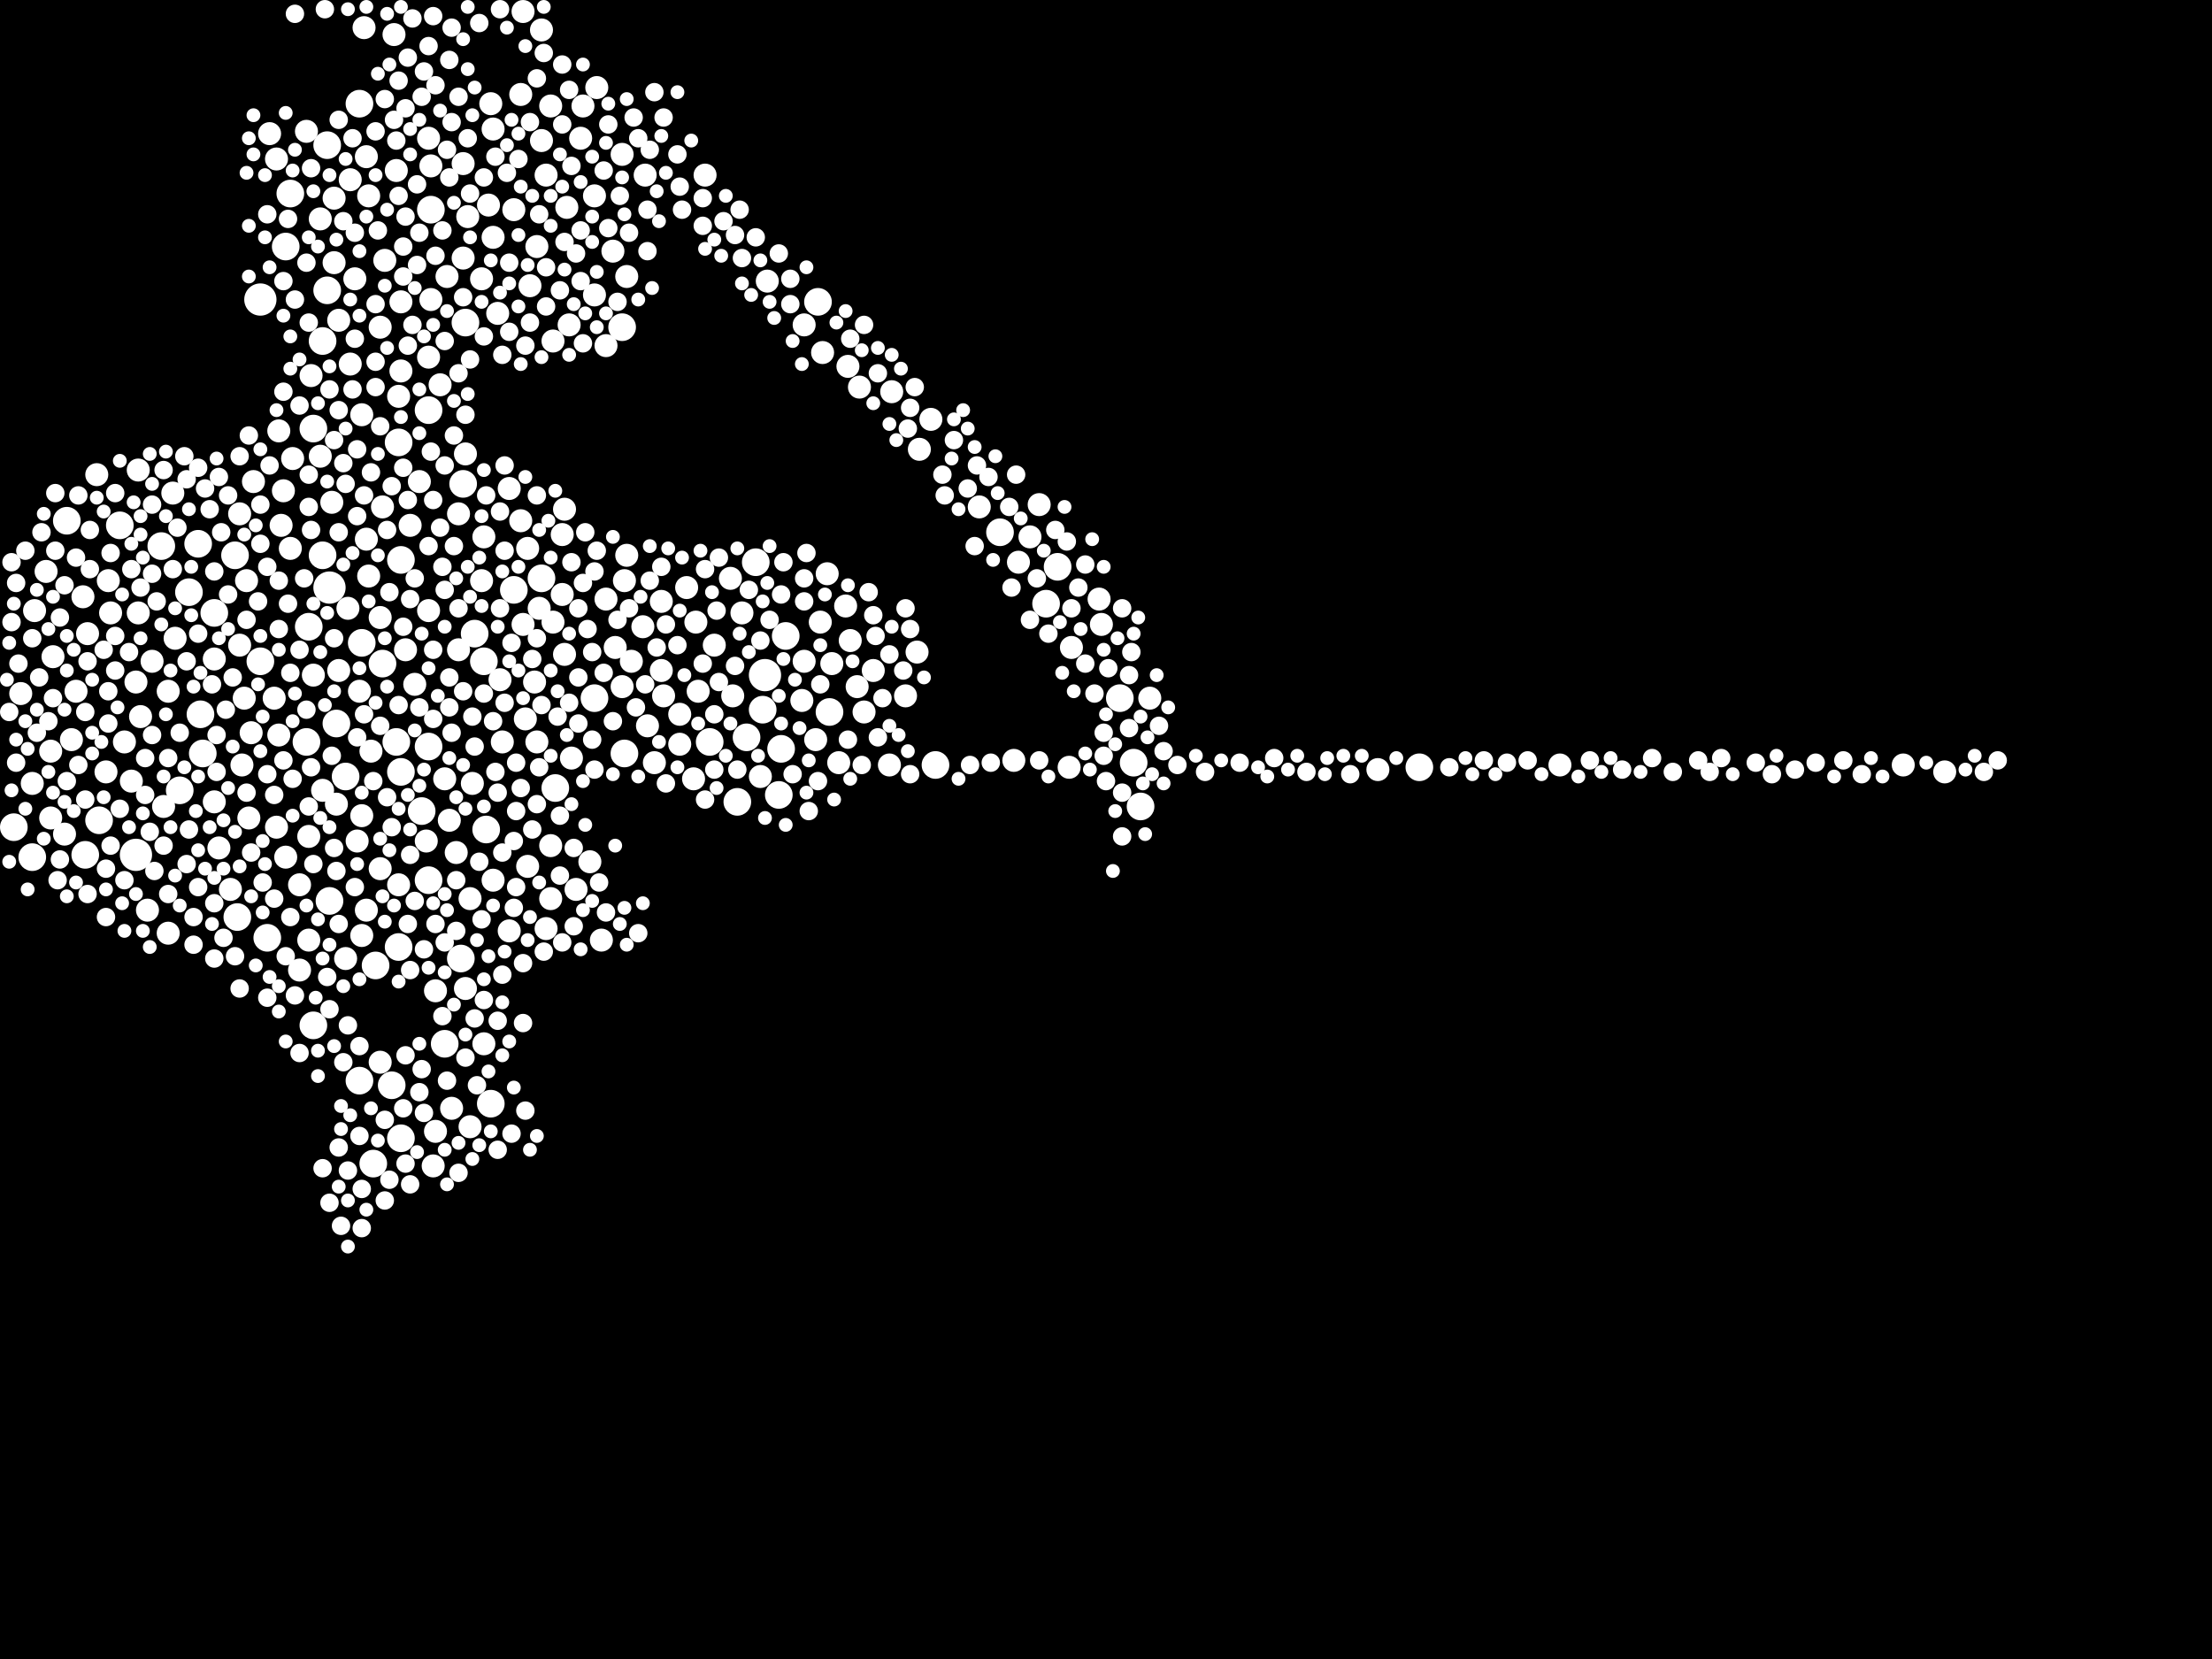<?xml version="1.0" encoding="utf-8"?>
<svg xmlns="http://www.w3.org/2000/svg"
     xmlns:xlink="http://www.w3.org/1999/xlink" width="1920" height="1440" >

            <defs>
            <style type="text/css"><![CDATA[
circle {stroke: none;}
.c0 {fill: #FFFFFF;}
]]></style>
            </defs>
<rect x="0" y="0" width="1920" height="1440" fill="black"/>
<circle cx="226" cy="260" r="14" class="c0"/>
<circle cx="118" cy="742" r="14" class="c0"/>
<circle cx="664" cy="586" r="14" class="c0"/>
<circle cx="286" cy="510" r="14" class="c0"/>
<circle cx="720" cy="618" r="12" class="c0"/>
<circle cx="516" cy="606" r="12" class="c0"/>
<circle cx="366" cy="704" r="12" class="c0"/>
<circle cx="104" cy="456" r="12" class="c0"/>
<circle cx="346" cy="822" r="12" class="c0"/>
<circle cx="682" cy="552" r="12" class="c0"/>
<circle cx="348" cy="486" r="12" class="c0"/>
<circle cx="372" cy="356" r="12" class="c0"/>
<circle cx="28" cy="744" r="12" class="c0"/>
<circle cx="340" cy="942" r="12" class="c0"/>
<circle cx="984" cy="662" r="12" class="c0"/>
<circle cx="12" cy="718" r="12" class="c0"/>
<circle cx="710" cy="262" r="12" class="c0"/>
<circle cx="332" cy="576" r="12" class="c0"/>
<circle cx="284" cy="252" r="12" class="c0"/>
<circle cx="176" cy="654" r="12" class="c0"/>
<circle cx="286" cy="782" r="12" class="c0"/>
<circle cx="656" cy="488" r="12" class="c0"/>
<circle cx="226" cy="574" r="12" class="c0"/>
<circle cx="232" cy="814" r="12" class="c0"/>
<circle cx="404" cy="280" r="12" class="c0"/>
<circle cx="372" cy="764" r="12" class="c0"/>
<circle cx="140" cy="474" r="12" class="c0"/>
<circle cx="908" cy="524" r="12" class="c0"/>
<circle cx="648" cy="640" r="12" class="c0"/>
<circle cx="344" cy="644" r="12" class="c0"/>
<circle cx="676" cy="690" r="12" class="c0"/>
<circle cx="74" cy="742" r="12" class="c0"/>
<circle cx="292" cy="628" r="12" class="c0"/>
<circle cx="204" cy="482" r="12" class="c0"/>
<circle cx="312" cy="938" r="12" class="c0"/>
<circle cx="272" cy="372" r="12" class="c0"/>
<circle cx="678" cy="650" r="12" class="c0"/>
<circle cx="1232" cy="666" r="12" class="c0"/>
<circle cx="346" cy="384" r="12" class="c0"/>
<circle cx="156" cy="686" r="12" class="c0"/>
<circle cx="422" cy="720" r="12" class="c0"/>
<circle cx="990" cy="700" r="12" class="c0"/>
<circle cx="400" cy="832" r="12" class="c0"/>
<circle cx="482" cy="684" r="12" class="c0"/>
<circle cx="174" cy="620" r="12" class="c0"/>
<circle cx="426" cy="958" r="12" class="c0"/>
<circle cx="248" cy="214" r="12" class="c0"/>
<circle cx="284" cy="126" r="12" class="c0"/>
<circle cx="662" cy="616" r="12" class="c0"/>
<circle cx="402" cy="420" r="12" class="c0"/>
<circle cx="640" cy="696" r="12" class="c0"/>
<circle cx="372" cy="648" r="12" class="c0"/>
<circle cx="280" cy="296" r="12" class="c0"/>
<circle cx="280" cy="482" r="12" class="c0"/>
<circle cx="918" cy="492" r="12" class="c0"/>
<circle cx="470" cy="502" r="12" class="c0"/>
<circle cx="164" cy="514" r="12" class="c0"/>
<circle cx="314" cy="558" r="12" class="c0"/>
<circle cx="812" cy="664" r="12" class="c0"/>
<circle cx="542" cy="654" r="12" class="c0"/>
<circle cx="616" cy="644" r="12" class="c0"/>
<circle cx="374" cy="182" r="12" class="c0"/>
<circle cx="272" cy="890" r="12" class="c0"/>
<circle cx="348" cy="988" r="12" class="c0"/>
<circle cx="326" cy="838" r="12" class="c0"/>
<circle cx="206" cy="796" r="12" class="c0"/>
<circle cx="972" cy="606" r="12" class="c0"/>
<circle cx="58" cy="452" r="12" class="c0"/>
<circle cx="266" cy="644" r="12" class="c0"/>
<circle cx="324" cy="1010" r="12" class="c0"/>
<circle cx="446" cy="512" r="12" class="c0"/>
<circle cx="348" cy="670" r="12" class="c0"/>
<circle cx="540" cy="284" r="12" class="c0"/>
<circle cx="300" cy="674" r="12" class="c0"/>
<circle cx="868" cy="462" r="12" class="c0"/>
<circle cx="386" cy="906" r="12" class="c0"/>
<circle cx="252" cy="168" r="12" class="c0"/>
<circle cx="268" cy="544" r="12" class="c0"/>
<circle cx="312" cy="90" r="12" class="c0"/>
<circle cx="86" cy="712" r="12" class="c0"/>
<circle cx="420" cy="574" r="12" class="c0"/>
<circle cx="412" cy="550" r="12" class="c0"/>
<circle cx="172" cy="472" r="12" class="c0"/>
<circle cx="186" cy="532" r="12" class="c0"/>
<circle cx="372" cy="120" r="10" class="c0"/>
<circle cx="494" cy="282" r="10" class="c0"/>
<circle cx="356" cy="456" r="10" class="c0"/>
<circle cx="574" cy="582" r="10" class="c0"/>
<circle cx="574" cy="522" r="10" class="c0"/>
<circle cx="370" cy="730" r="10" class="c0"/>
<circle cx="604" cy="540" r="10" class="c0"/>
<circle cx="150" cy="428" r="10" class="c0"/>
<circle cx="496" cy="658" r="10" class="c0"/>
<circle cx="850" cy="440" r="10" class="c0"/>
<circle cx="418" cy="504" r="10" class="c0"/>
<circle cx="696" cy="608" r="10" class="c0"/>
<circle cx="644" cy="532" r="10" class="c0"/>
<circle cx="480" cy="540" r="10" class="c0"/>
<circle cx="526" cy="520" r="10" class="c0"/>
<circle cx="468" cy="528" r="10" class="c0"/>
<circle cx="212" cy="606" r="10" class="c0"/>
<circle cx="956" cy="542" r="10" class="c0"/>
<circle cx="240" cy="718" r="10" class="c0"/>
<circle cx="418" cy="242" r="10" class="c0"/>
<circle cx="728" cy="662" r="10" class="c0"/>
<circle cx="774" cy="340" r="10" class="c0"/>
<circle cx="92" cy="670" r="10" class="c0"/>
<circle cx="382" cy="334" r="10" class="c0"/>
<circle cx="390" cy="712" r="10" class="c0"/>
<circle cx="344" cy="148" r="10" class="c0"/>
<circle cx="44" cy="710" r="10" class="c0"/>
<circle cx="128" cy="790" r="10" class="c0"/>
<circle cx="492" cy="180" r="10" class="c0"/>
<circle cx="548" cy="574" r="10" class="c0"/>
<circle cx="590" cy="620" r="10" class="c0"/>
<circle cx="210" cy="664" r="10" class="c0"/>
<circle cx="76" cy="550" r="10" class="c0"/>
<circle cx="374" cy="260" r="10" class="c0"/>
<circle cx="318" cy="790" r="10" class="c0"/>
<circle cx="278" cy="190" r="10" class="c0"/>
<circle cx="208" cy="560" r="10" class="c0"/>
<circle cx="304" cy="156" r="10" class="c0"/>
<circle cx="246" cy="426" r="10" class="c0"/>
<circle cx="1354" cy="664" r="10" class="c0"/>
<circle cx="408" cy="780" r="10" class="c0"/>
<circle cx="452" cy="452" r="10" class="c0"/>
<circle cx="94" cy="504" r="10" class="c0"/>
<circle cx="1652" cy="664" r="10" class="c0"/>
<circle cx="738" cy="556" r="10" class="c0"/>
<circle cx="596" cy="510" r="10" class="c0"/>
<circle cx="458" cy="752" r="10" class="c0"/>
<circle cx="330" cy="284" r="10" class="c0"/>
<circle cx="746" cy="336" r="10" class="c0"/>
<circle cx="490" cy="442" r="10" class="c0"/>
<circle cx="290" cy="228" r="10" class="c0"/>
<circle cx="270" cy="326" r="10" class="c0"/>
<circle cx="266" cy="114" r="10" class="c0"/>
<circle cx="516" cy="256" r="10" class="c0"/>
<circle cx="252" cy="476" r="10" class="c0"/>
<circle cx="46" cy="570" r="10" class="c0"/>
<circle cx="272" cy="586" r="10" class="c0"/>
<circle cx="152" cy="554" r="10" class="c0"/>
<circle cx="62" cy="642" r="10" class="c0"/>
<circle cx="218" cy="636" r="10" class="c0"/>
<circle cx="434" cy="590" r="10" class="c0"/>
<circle cx="342" cy="30" r="10" class="c0"/>
<circle cx="698" cy="574" r="10" class="c0"/>
<circle cx="268" cy="726" r="10" class="c0"/>
<circle cx="330" cy="754" r="10" class="c0"/>
<circle cx="318" cy="136" r="10" class="c0"/>
<circle cx="560" cy="152" r="10" class="c0"/>
<circle cx="606" cy="600" r="10" class="c0"/>
<circle cx="304" cy="316" r="10" class="c0"/>
<circle cx="214" cy="504" r="10" class="c0"/>
<circle cx="466" cy="214" r="10" class="c0"/>
<circle cx="884" cy="488" r="10" class="c0"/>
<circle cx="398" cy="446" r="10" class="c0"/>
<circle cx="120" cy="408" r="10" class="c0"/>
<circle cx="660" cy="674" r="10" class="c0"/>
<circle cx="120" cy="532" r="10" class="c0"/>
<circle cx="558" cy="544" r="10" class="c0"/>
<circle cx="446" cy="182" r="10" class="c0"/>
<circle cx="504" cy="120" r="10" class="c0"/>
<circle cx="602" cy="676" r="10" class="c0"/>
<circle cx="364" cy="418" r="10" class="c0"/>
<circle cx="470" cy="26" r="10" class="c0"/>
<circle cx="40" cy="496" r="10" class="c0"/>
<circle cx="240" cy="138" r="10" class="c0"/>
<circle cx="378" cy="982" r="10" class="c0"/>
<circle cx="708" cy="642" r="10" class="c0"/>
<circle cx="66" cy="600" r="10" class="c0"/>
<circle cx="292" cy="698" r="10" class="c0"/>
<circle cx="238" cy="606" r="10" class="c0"/>
<circle cx="428" cy="764" r="10" class="c0"/>
<circle cx="928" cy="666" r="10" class="c0"/>
<circle cx="360" cy="594" r="10" class="c0"/>
<circle cx="260" cy="842" r="10" class="c0"/>
<circle cx="314" cy="360" r="10" class="c0"/>
<circle cx="402" cy="142" r="10" class="c0"/>
<circle cx="488" cy="516" r="10" class="c0"/>
<circle cx="786" cy="604" r="10" class="c0"/>
<circle cx="428" cy="112" r="10" class="c0"/>
<circle cx="190" cy="736" r="10" class="c0"/>
<circle cx="750" cy="618" r="10" class="c0"/>
<circle cx="718" cy="498" r="10" class="c0"/>
<circle cx="220" cy="418" r="10" class="c0"/>
<circle cx="268" cy="816" r="10" class="c0"/>
<circle cx="216" cy="710" r="10" class="c0"/>
<circle cx="666" cy="244" r="10" class="c0"/>
<circle cx="426" cy="90" r="10" class="c0"/>
<circle cx="348" cy="262" r="10" class="c0"/>
<circle cx="796" cy="566" r="10" class="c0"/>
<circle cx="244" cy="456" r="10" class="c0"/>
<circle cx="736" cy="318" r="10" class="c0"/>
<circle cx="404" cy="858" r="10" class="c0"/>
<circle cx="278" cy="396" r="10" class="c0"/>
<circle cx="28" cy="680" r="10" class="c0"/>
<circle cx="316" cy="24" r="10" class="c0"/>
<circle cx="302" cy="528" r="10" class="c0"/>
<circle cx="208" cy="446" r="10" class="c0"/>
<circle cx="1688" cy="670" r="10" class="c0"/>
<circle cx="318" cy="468" r="10" class="c0"/>
<circle cx="30" cy="530" r="10" class="c0"/>
<circle cx="714" cy="306" r="10" class="c0"/>
<circle cx="332" cy="440" r="10" class="c0"/>
<circle cx="118" cy="592" r="10" class="c0"/>
<circle cx="998" cy="606" r="10" class="c0"/>
<circle cx="500" cy="772" r="10" class="c0"/>
<circle cx="698" cy="282" r="10" class="c0"/>
<circle cx="424" cy="178" r="10" class="c0"/>
<circle cx="442" cy="424" r="10" class="c0"/>
<circle cx="460" cy="248" r="10" class="c0"/>
<circle cx="534" cy="562" r="10" class="c0"/>
<circle cx="320" cy="170" r="10" class="c0"/>
<circle cx="458" cy="476" r="10" class="c0"/>
<circle cx="312" cy="600" r="10" class="c0"/>
<circle cx="386" cy="676" r="10" class="c0"/>
<circle cx="466" cy="644" r="10" class="c0"/>
<circle cx="334" cy="226" r="10" class="c0"/>
<circle cx="146" cy="810" r="10" class="c0"/>
<circle cx="428" cy="206" r="10" class="c0"/>
<circle cx="260" cy="768" r="10" class="c0"/>
<circle cx="388" cy="240" r="10" class="c0"/>
<circle cx="722" cy="576" r="10" class="c0"/>
<circle cx="612" cy="152" r="10" class="c0"/>
<circle cx="294" cy="582" r="10" class="c0"/>
<circle cx="186" cy="696" r="10" class="c0"/>
<circle cx="930" cy="562" r="10" class="c0"/>
<circle cx="108" cy="644" r="10" class="c0"/>
<circle cx="372" cy="530" r="10" class="c0"/>
<circle cx="470" cy="122" r="10" class="c0"/>
<circle cx="248" cy="744" r="10" class="c0"/>
<circle cx="544" cy="240" r="10" class="c0"/>
<circle cx="568" cy="662" r="10" class="c0"/>
<circle cx="290" cy="172" r="10" class="c0"/>
<circle cx="300" cy="832" r="10" class="c0"/>
<circle cx="410" cy="680" r="10" class="c0"/>
<circle cx="18" cy="602" r="10" class="c0"/>
<circle cx="894" cy="466" r="10" class="c0"/>
<circle cx="374" cy="144" r="10" class="c0"/>
<circle cx="372" cy="310" r="10" class="c0"/>
<circle cx="540" cy="134" r="10" class="c0"/>
<circle cx="396" cy="740" r="10" class="c0"/>
<circle cx="200" cy="772" r="10" class="c0"/>
<circle cx="734" cy="526" r="10" class="c0"/>
<circle cx="234" cy="116" r="10" class="c0"/>
<circle cx="84" cy="412" r="10" class="c0"/>
<circle cx="544" cy="482" r="10" class="c0"/>
<circle cx="456" cy="624" r="10" class="c0"/>
<circle cx="392" cy="962" r="10" class="c0"/>
<circle cx="522" cy="816" r="10" class="c0"/>
<circle cx="454" cy="542" r="10" class="c0"/>
<circle cx="474" cy="806" r="10" class="c0"/>
<circle cx="454" cy="10" r="10" class="c0"/>
<circle cx="1196" cy="668" r="10" class="c0"/>
<circle cx="378" cy="860" r="10" class="c0"/>
<circle cx="142" cy="700" r="10" class="c0"/>
<circle cx="330" cy="536" r="10" class="c0"/>
<circle cx="636" cy="604" r="10" class="c0"/>
<circle cx="590" cy="646" r="10" class="c0"/>
<circle cx="402" cy="224" r="10" class="c0"/>
<circle cx="490" cy="568" r="10" class="c0"/>
<circle cx="352" cy="564" r="10" class="c0"/>
<circle cx="346" cy="344" r="10" class="c0"/>
<circle cx="512" cy="748" r="10" class="c0"/>
<circle cx="280" cy="686" r="10" class="c0"/>
<circle cx="122" cy="622" r="10" class="c0"/>
<circle cx="420" cy="906" r="10" class="c0"/>
<circle cx="798" cy="390" r="10" class="c0"/>
<circle cx="406" cy="188" r="10" class="c0"/>
<circle cx="758" cy="582" r="10" class="c0"/>
<circle cx="442" cy="808" r="10" class="c0"/>
<circle cx="314" cy="708" r="10" class="c0"/>
<circle cx="186" cy="572" r="10" class="c0"/>
<circle cx="516" cy="170" r="10" class="c0"/>
<circle cx="114" cy="678" r="10" class="c0"/>
<circle cx="310" cy="730" r="10" class="c0"/>
<circle cx="348" cy="322" r="10" class="c0"/>
<circle cx="634" cy="502" r="10" class="c0"/>
<circle cx="540" cy="596" r="10" class="c0"/>
<circle cx="620" cy="560" r="10" class="c0"/>
<circle cx="744" cy="596" r="10" class="c0"/>
<circle cx="532" cy="218" r="10" class="c0"/>
<circle cx="478" cy="92" r="10" class="c0"/>
<circle cx="518" cy="76" r="10" class="c0"/>
<circle cx="56" cy="724" r="10" class="c0"/>
<circle cx="808" cy="364" r="10" class="c0"/>
<circle cx="294" cy="278" r="10" class="c0"/>
<circle cx="146" cy="600" r="10" class="c0"/>
<circle cx="420" cy="466" r="10" class="c0"/>
<circle cx="322" cy="652" r="10" class="c0"/>
<circle cx="432" cy="272" r="10" class="c0"/>
<circle cx="452" cy="82" r="10" class="c0"/>
<circle cx="562" cy="630" r="10" class="c0"/>
<circle cx="44" cy="652" r="10" class="c0"/>
<circle cx="954" cy="520" r="10" class="c0"/>
<circle cx="474" cy="152" r="10" class="c0"/>
<circle cx="880" cy="660" r="10" class="c0"/>
<circle cx="436" cy="644" r="10" class="c0"/>
<circle cx="72" cy="518" r="10" class="c0"/>
<circle cx="712" cy="540" r="10" class="c0"/>
<circle cx="488" cy="464" r="10" class="c0"/>
<circle cx="376" cy="1012" r="10" class="c0"/>
<circle cx="346" cy="768" r="10" class="c0"/>
<circle cx="288" cy="436" r="10" class="c0"/>
<circle cx="330" cy="922" r="10" class="c0"/>
<circle cx="320" cy="500" r="10" class="c0"/>
<circle cx="408" cy="978" r="10" class="c0"/>
<circle cx="404" cy="394" r="10" class="c0"/>
<circle cx="526" cy="300" r="10" class="c0"/>
<circle cx="254" cy="398" r="10" class="c0"/>
<circle cx="398" cy="564" r="10" class="c0"/>
<circle cx="308" cy="242" r="10" class="c0"/>
<circle cx="480" cy="296" r="10" class="c0"/>
<circle cx="478" cy="734" r="10" class="c0"/>
<circle cx="772" cy="664" r="10" class="c0"/>
<circle cx="96" cy="532" r="10" class="c0"/>
<circle cx="464" cy="592" r="10" class="c0"/>
<circle cx="902" cy="438" r="10" class="c0"/>
<circle cx="314" cy="812" r="10" class="c0"/>
<circle cx="242" cy="374" r="10" class="c0"/>
<circle cx="576" cy="604" r="10" class="c0"/>
<circle cx="542" cy="504" r="10" class="c0"/>
<circle cx="242" cy="638" r="10" class="c0"/>
<circle cx="478" cy="780" r="10" class="c0"/>
<circle cx="506" cy="92" r="10" class="c0"/>
<circle cx="132" cy="574" r="10" class="c0"/>
<circle cx="358" cy="16" r="8" class="c0"/>
<circle cx="412" cy="648" r="8" class="c0"/>
<circle cx="78" cy="494" r="8" class="c0"/>
<circle cx="550" cy="102" r="8" class="c0"/>
<circle cx="1288" cy="660" r="8" class="c0"/>
<circle cx="378" cy="802" r="8" class="c0"/>
<circle cx="346" cy="70" r="8" class="c0"/>
<circle cx="360" cy="782" r="8" class="c0"/>
<circle cx="330" cy="370" r="8" class="c0"/>
<circle cx="76" cy="574" r="8" class="c0"/>
<circle cx="404" cy="918" r="8" class="c0"/>
<circle cx="142" cy="734" r="8" class="c0"/>
<circle cx="256" cy="864" r="8" class="c0"/>
<circle cx="526" cy="792" r="8" class="c0"/>
<circle cx="188" cy="638" r="8" class="c0"/>
<circle cx="310" cy="448" r="8" class="c0"/>
<circle cx="340" cy="422" r="8" class="c0"/>
<circle cx="288" cy="656" r="8" class="c0"/>
<circle cx="416" cy="748" r="8" class="c0"/>
<circle cx="436" cy="846" r="8" class="c0"/>
<circle cx="164" cy="720" r="8" class="c0"/>
<circle cx="958" cy="656" r="8" class="c0"/>
<circle cx="352" cy="94" r="8" class="c0"/>
<circle cx="528" cy="108" r="8" class="c0"/>
<circle cx="454" cy="836" r="8" class="c0"/>
<circle cx="1380" cy="660" r="8" class="c0"/>
<circle cx="402" cy="600" r="8" class="c0"/>
<circle cx="962" cy="580" r="8" class="c0"/>
<circle cx="1576" cy="662" r="8" class="c0"/>
<circle cx="96" cy="480" r="8" class="c0"/>
<circle cx="588" cy="134" r="8" class="c0"/>
<circle cx="546" cy="202" r="8" class="c0"/>
<circle cx="1258" cy="666" r="8" class="c0"/>
<circle cx="622" cy="530" r="8" class="c0"/>
<circle cx="842" cy="664" r="8" class="c0"/>
<circle cx="184" cy="594" r="8" class="c0"/>
<circle cx="48" cy="478" r="8" class="c0"/>
<circle cx="382" cy="458" r="8" class="c0"/>
<circle cx="980" cy="586" r="8" class="c0"/>
<circle cx="94" cy="600" r="8" class="c0"/>
<circle cx="16" cy="576" r="8" class="c0"/>
<circle cx="562" cy="182" r="8" class="c0"/>
<circle cx="326" cy="264" r="8" class="c0"/>
<circle cx="434" cy="444" r="8" class="c0"/>
<circle cx="368" cy="824" r="8" class="c0"/>
<circle cx="224" cy="522" r="8" class="c0"/>
<circle cx="226" cy="472" r="8" class="c0"/>
<circle cx="846" cy="474" r="8" class="c0"/>
<circle cx="242" cy="546" r="8" class="c0"/>
<circle cx="130" cy="722" r="8" class="c0"/>
<circle cx="448" cy="770" r="8" class="c0"/>
<circle cx="218" cy="740" r="8" class="c0"/>
<circle cx="324" cy="678" r="8" class="c0"/>
<circle cx="366" cy="928" r="8" class="c0"/>
<circle cx="78" cy="460" r="8" class="c0"/>
<circle cx="1106" cy="658" r="8" class="c0"/>
<circle cx="296" cy="1064" r="8" class="c0"/>
<circle cx="298" cy="922" r="8" class="c0"/>
<circle cx="448" cy="704" r="8" class="c0"/>
<circle cx="532" cy="626" r="8" class="c0"/>
<circle cx="376" cy="564" r="8" class="c0"/>
<circle cx="74" cy="694" r="8" class="c0"/>
<circle cx="362" cy="160" r="8" class="c0"/>
<circle cx="294" cy="802" r="8" class="c0"/>
<circle cx="702" cy="704" r="8" class="c0"/>
<circle cx="94" cy="628" r="8" class="c0"/>
<circle cx="384" cy="492" r="8" class="c0"/>
<circle cx="384" cy="200" r="8" class="c0"/>
<circle cx="698" cy="502" r="8" class="c0"/>
<circle cx="242" cy="504" r="8" class="c0"/>
<circle cx="916" cy="460" r="8" class="c0"/>
<circle cx="448" cy="662" r="8" class="c0"/>
<circle cx="592" cy="182" r="8" class="c0"/>
<circle cx="162" cy="574" r="8" class="c0"/>
<circle cx="412" cy="884" r="8" class="c0"/>
<circle cx="208" cy="858" r="8" class="c0"/>
<circle cx="392" cy="24" r="8" class="c0"/>
<circle cx="392" cy="106" r="8" class="c0"/>
<circle cx="490" cy="210" r="8" class="c0"/>
<circle cx="146" cy="776" r="8" class="c0"/>
<circle cx="1134" cy="670" r="8" class="c0"/>
<circle cx="146" cy="658" r="8" class="c0"/>
<circle cx="132" cy="438" r="8" class="c0"/>
<circle cx="300" cy="420" r="8" class="c0"/>
<circle cx="14" cy="506" r="8" class="c0"/>
<circle cx="438" cy="478" r="8" class="c0"/>
<circle cx="444" cy="558" r="8" class="c0"/>
<circle cx="108" cy="764" r="8" class="c0"/>
<circle cx="398" cy="528" r="8" class="c0"/>
<circle cx="790" cy="546" r="8" class="c0"/>
<circle cx="980" cy="632" r="8" class="c0"/>
<circle cx="246" cy="244" r="8" class="c0"/>
<circle cx="434" cy="8" r="8" class="c0"/>
<circle cx="266" cy="616" r="8" class="c0"/>
<circle cx="226" cy="438" r="8" class="c0"/>
<circle cx="468" cy="666" r="8" class="c0"/>
<circle cx="270" cy="146" r="8" class="c0"/>
<circle cx="398" cy="84" r="8" class="c0"/>
<circle cx="252" cy="796" r="8" class="c0"/>
<circle cx="250" cy="190" r="8" class="c0"/>
<circle cx="256" cy="12" r="8" class="c0"/>
<circle cx="346" cy="170" r="8" class="c0"/>
<circle cx="154" cy="458" r="8" class="c0"/>
<circle cx="162" cy="750" r="8" class="c0"/>
<circle cx="360" cy="502" r="8" class="c0"/>
<circle cx="136" cy="522" r="8" class="c0"/>
<circle cx="384" cy="882" r="8" class="c0"/>
<circle cx="376" cy="624" r="8" class="c0"/>
<circle cx="1308" cy="662" r="8" class="c0"/>
<circle cx="354" cy="50" r="8" class="c0"/>
<circle cx="372" cy="474" r="8" class="c0"/>
<circle cx="450" cy="138" r="8" class="c0"/>
<circle cx="260" cy="352" r="8" class="c0"/>
<circle cx="496" cy="144" r="8" class="c0"/>
<circle cx="414" cy="942" r="8" class="c0"/>
<circle cx="74" cy="618" r="8" class="c0"/>
<circle cx="334" cy="1042" r="8" class="c0"/>
<circle cx="638" cy="204" r="8" class="c0"/>
<circle cx="408" cy="168" r="8" class="c0"/>
<circle cx="186" cy="496" r="8" class="c0"/>
<circle cx="574" cy="492" r="8" class="c0"/>
<circle cx="678" cy="516" r="8" class="c0"/>
<circle cx="456" cy="300" r="8" class="c0"/>
<circle cx="358" cy="282" r="8" class="c0"/>
<circle cx="310" cy="390" r="8" class="c0"/>
<circle cx="524" cy="148" r="8" class="c0"/>
<circle cx="286" cy="338" r="8" class="c0"/>
<circle cx="394" cy="378" r="8" class="c0"/>
<circle cx="432" cy="688" r="8" class="c0"/>
<circle cx="168" cy="796" r="8" class="c0"/>
<circle cx="504" cy="200" r="8" class="c0"/>
<circle cx="1022" cy="664" r="8" class="c0"/>
<circle cx="638" cy="578" r="8" class="c0"/>
<circle cx="302" cy="890" r="8" class="c0"/>
<circle cx="446" cy="788" r="8" class="c0"/>
<circle cx="472" cy="46" r="8" class="c0"/>
<circle cx="282" cy="8" r="8" class="c0"/>
<circle cx="314" cy="1066" r="8" class="c0"/>
<circle cx="1722" cy="670" r="8" class="c0"/>
<circle cx="340" cy="718" r="8" class="c0"/>
<circle cx="308" cy="202" r="8" class="c0"/>
<circle cx="612" cy="494" r="8" class="c0"/>
<circle cx="50" cy="764" r="8" class="c0"/>
<circle cx="246" cy="660" r="8" class="c0"/>
<circle cx="364" cy="202" r="8" class="c0"/>
<circle cx="508" cy="462" r="8" class="c0"/>
<circle cx="828" cy="382" r="8" class="c0"/>
<circle cx="650" cy="512" r="8" class="c0"/>
<circle cx="260" cy="914" r="8" class="c0"/>
<circle cx="344" cy="122" r="8" class="c0"/>
<circle cx="610" cy="172" r="8" class="c0"/>
<circle cx="496" cy="488" r="8" class="c0"/>
<circle cx="232" cy="672" r="8" class="c0"/>
<circle cx="352" cy="188" r="8" class="c0"/>
<circle cx="676" cy="220" r="8" class="c0"/>
<circle cx="1326" cy="660" r="8" class="c0"/>
<circle cx="268" cy="700" r="8" class="c0"/>
<circle cx="228" cy="766" r="8" class="c0"/>
<circle cx="518" cy="478" r="8" class="c0"/>
<circle cx="438" cy="610" r="8" class="c0"/>
<circle cx="168" cy="820" r="8" class="c0"/>
<circle cx="316" cy="620" r="8" class="c0"/>
<circle cx="1408" cy="668" r="8" class="c0"/>
<circle cx="52" cy="746" r="8" class="c0"/>
<circle cx="354" cy="300" r="8" class="c0"/>
<circle cx="644" cy="224" r="8" class="c0"/>
<circle cx="322" cy="410" r="8" class="c0"/>
<circle cx="398" cy="1018" r="8" class="c0"/>
<circle cx="474" cy="232" r="8" class="c0"/>
<circle cx="336" cy="692" r="8" class="c0"/>
<circle cx="364" cy="614" r="8" class="c0"/>
<circle cx="256" cy="260" r="8" class="c0"/>
<circle cx="640" cy="668" r="8" class="c0"/>
<circle cx="336" cy="460" r="8" class="c0"/>
<circle cx="462" cy="572" r="8" class="c0"/>
<circle cx="390" cy="52" r="8" class="c0"/>
<circle cx="208" cy="396" r="8" class="c0"/>
<circle cx="500" cy="220" r="8" class="c0"/>
<circle cx="48" cy="428" r="8" class="c0"/>
<circle cx="1524" cy="662" r="8" class="c0"/>
<circle cx="628" cy="192" r="8" class="c0"/>
<circle cx="758" cy="534" r="8" class="c0"/>
<circle cx="484" cy="622" r="8" class="c0"/>
<circle cx="620" cy="620" r="8" class="c0"/>
<circle cx="642" cy="182" r="8" class="c0"/>
<circle cx="514" cy="642" r="8" class="c0"/>
<circle cx="1172" cy="672" r="8" class="c0"/>
<circle cx="398" cy="324" r="8" class="c0"/>
<circle cx="92" cy="754" r="8" class="c0"/>
<circle cx="178" cy="424" r="8" class="c0"/>
<circle cx="422" cy="430" r="8" class="c0"/>
<circle cx="92" cy="796" r="8" class="c0"/>
<circle cx="52" cy="536" r="8" class="c0"/>
<circle cx="420" cy="292" r="8" class="c0"/>
<circle cx="420" cy="154" r="8" class="c0"/>
<circle cx="204" cy="830" r="8" class="c0"/>
<circle cx="100" cy="552" r="8" class="c0"/>
<circle cx="172" cy="406" r="8" class="c0"/>
<circle cx="416" cy="20" r="8" class="c0"/>
<circle cx="848" cy="404" r="8" class="c0"/>
<circle cx="356" cy="520" r="8" class="c0"/>
<circle cx="982" cy="566" r="8" class="c0"/>
<circle cx="42" cy="626" r="8" class="c0"/>
<circle cx="46" cy="606" r="8" class="c0"/>
<circle cx="498" cy="804" r="8" class="c0"/>
<circle cx="698" cy="522" r="8" class="c0"/>
<circle cx="1006" cy="630" r="8" class="c0"/>
<circle cx="334" cy="972" r="8" class="c0"/>
<circle cx="840" cy="424" r="8" class="c0"/>
<circle cx="406" cy="120" r="8" class="c0"/>
<circle cx="444" cy="984" r="8" class="c0"/>
<circle cx="58" cy="678" r="8" class="c0"/>
<circle cx="68" cy="430" r="8" class="c0"/>
<circle cx="960" cy="678" r="8" class="c0"/>
<circle cx="194" cy="814" r="8" class="c0"/>
<circle cx="712" cy="594" r="8" class="c0"/>
<circle cx="338" cy="514" r="8" class="c0"/>
<circle cx="418" cy="798" r="8" class="c0"/>
<circle cx="364" cy="948" r="8" class="c0"/>
<circle cx="260" cy="564" r="8" class="c0"/>
<circle cx="232" cy="492" r="8" class="c0"/>
<circle cx="930" cy="528" r="8" class="c0"/>
<circle cx="610" cy="576" r="8" class="c0"/>
<circle cx="14" cy="662" r="8" class="c0"/>
<circle cx="268" cy="412" r="8" class="c0"/>
<circle cx="338" cy="1024" r="8" class="c0"/>
<circle cx="432" cy="886" r="8" class="c0"/>
<circle cx="356" cy="742" r="8" class="c0"/>
<circle cx="350" cy="406" r="8" class="c0"/>
<circle cx="554" cy="810" r="8" class="c0"/>
<circle cx="286" cy="1044" r="8" class="c0"/>
<circle cx="172" cy="770" r="8" class="c0"/>
<circle cx="486" cy="708" r="8" class="c0"/>
<circle cx="352" cy="1010" r="8" class="c0"/>
<circle cx="736" cy="642" r="8" class="c0"/>
<circle cx="378" cy="74" r="8" class="c0"/>
<circle cx="346" cy="612" r="8" class="c0"/>
<circle cx="142" cy="408" r="8" class="c0"/>
<circle cx="328" cy="200" r="8" class="c0"/>
<circle cx="266" cy="228" r="8" class="c0"/>
<circle cx="858" cy="414" r="8" class="c0"/>
<circle cx="264" cy="502" r="8" class="c0"/>
<circle cx="942" cy="490" r="8" class="c0"/>
<circle cx="294" cy="996" r="8" class="c0"/>
<circle cx="290" cy="736" r="8" class="c0"/>
<circle cx="392" cy="636" r="8" class="c0"/>
<circle cx="268" cy="440" r="8" class="c0"/>
<circle cx="232" cy="866" r="8" class="c0"/>
<circle cx="510" cy="546" r="8" class="c0"/>
<circle cx="378" cy="222" r="8" class="c0"/>
<circle cx="326" cy="336" r="8" class="c0"/>
<circle cx="312" cy="986" r="8" class="c0"/>
<circle cx="504" cy="244" r="8" class="c0"/>
<circle cx="388" cy="938" r="8" class="c0"/>
<circle cx="570" cy="562" r="8" class="c0"/>
<circle cx="520" cy="766" r="8" class="c0"/>
<circle cx="876" cy="440" r="8" class="c0"/>
<circle cx="568" cy="80" r="8" class="c0"/>
<circle cx="772" cy="568" r="8" class="c0"/>
<circle cx="524" cy="584" r="8" class="c0"/>
<circle cx="428" cy="626" r="8" class="c0"/>
<circle cx="516" cy="496" r="8" class="c0"/>
<circle cx="354" cy="434" r="8" class="c0"/>
<circle cx="354" cy="802" r="8" class="c0"/>
<circle cx="516" cy="668" r="8" class="c0"/>
<circle cx="974" cy="726" r="8" class="c0"/>
<circle cx="268" cy="280" r="8" class="c0"/>
<circle cx="818" cy="412" r="8" class="c0"/>
<circle cx="488" cy="108" r="8" class="c0"/>
<circle cx="272" cy="750" r="8" class="c0"/>
<circle cx="1452" cy="670" r="8" class="c0"/>
<circle cx="466" cy="430" r="8" class="c0"/>
<circle cx="1076" cy="662" r="8" class="c0"/>
<circle cx="374" cy="392" r="8" class="c0"/>
<circle cx="466" cy="698" r="8" class="c0"/>
<circle cx="76" cy="776" r="8" class="c0"/>
<circle cx="294" cy="462" r="8" class="c0"/>
<circle cx="1484" cy="670" r="8" class="c0"/>
<circle cx="498" cy="736" r="8" class="c0"/>
<circle cx="190" cy="414" r="8" class="c0"/>
<circle cx="214" cy="688" r="8" class="c0"/>
<circle cx="396" cy="808" r="8" class="c0"/>
<circle cx="420" cy="602" r="8" class="c0"/>
<circle cx="302" cy="1016" r="8" class="c0"/>
<circle cx="656" cy="206" r="8" class="c0"/>
<circle cx="486" cy="760" r="8" class="c0"/>
<circle cx="710" cy="678" r="8" class="c0"/>
<circle cx="290" cy="554" r="8" class="c0"/>
<circle cx="554" cy="120" r="8" class="c0"/>
<circle cx="8" cy="618" r="8" class="c0"/>
<circle cx="356" cy="842" r="8" class="c0"/>
<circle cx="254" cy="676" r="8" class="c0"/>
<circle cx="546" cy="528" r="8" class="c0"/>
<circle cx="186" cy="784" r="8" class="c0"/>
<circle cx="386" cy="296" r="8" class="c0"/>
<circle cx="926" cy="470" r="8" class="c0"/>
<circle cx="308" cy="770" r="8" class="c0"/>
<circle cx="538" cy="170" r="8" class="c0"/>
<circle cx="468" cy="186" r="8" class="c0"/>
<circle cx="762" cy="640" r="8" class="c0"/>
<circle cx="942" cy="576" r="8" class="c0"/>
<circle cx="214" cy="538" r="8" class="c0"/>
<circle cx="198" cy="430" r="8" class="c0"/>
<circle cx="376" cy="434" r="8" class="c0"/>
<circle cx="36" cy="462" r="8" class="c0"/>
<circle cx="434" cy="528" r="8" class="c0"/>
<circle cx="788" cy="372" r="8" class="c0"/>
<circle cx="882" cy="412" r="8" class="c0"/>
<circle cx="326" cy="114" r="8" class="c0"/>
<circle cx="442" cy="228" r="8" class="c0"/>
<circle cx="104" cy="702" r="8" class="c0"/>
<circle cx="668" cy="538" r="8" class="c0"/>
<circle cx="460" cy="280" r="8" class="c0"/>
<circle cx="1434" cy="658" r="8" class="c0"/>
<circle cx="688" cy="672" r="8" class="c0"/>
<circle cx="356" cy="1028" r="8" class="c0"/>
<circle cx="316" cy="430" r="8" class="c0"/>
<circle cx="488" cy="818" r="8" class="c0"/>
<circle cx="408" cy="312" r="8" class="c0"/>
<circle cx="188" cy="670" r="8" class="c0"/>
<circle cx="794" cy="336" r="8" class="c0"/>
<circle cx="686" cy="242" r="8" class="c0"/>
<circle cx="456" cy="964" r="8" class="c0"/>
<circle cx="564" cy="504" r="8" class="c0"/>
<circle cx="386" cy="512" r="8" class="c0"/>
<circle cx="132" cy="638" r="8" class="c0"/>
<circle cx="738" cy="294" r="8" class="c0"/>
<circle cx="290" cy="382" r="8" class="c0"/>
<circle cx="472" cy="826" r="8" class="c0"/>
<circle cx="394" cy="474" r="8" class="c0"/>
<circle cx="612" cy="694" r="8" class="c0"/>
<circle cx="32" cy="636" r="8" class="c0"/>
<circle cx="502" cy="588" r="8" class="c0"/>
<circle cx="350" cy="544" r="8" class="c0"/>
<circle cx="100" cy="428" r="8" class="c0"/>
<circle cx="134" cy="756" r="8" class="c0"/>
<circle cx="388" cy="130" r="8" class="c0"/>
<circle cx="112" cy="566" r="8" class="c0"/>
<circle cx="308" cy="294" r="8" class="c0"/>
<circle cx="460" cy="106" r="8" class="c0"/>
<circle cx="368" cy="62" r="8" class="c0"/>
<circle cx="506" cy="298" r="8" class="c0"/>
<circle cx="314" cy="1032" r="8" class="c0"/>
<circle cx="248" cy="830" r="8" class="c0"/>
<circle cx="10" cy="488" r="8" class="c0"/>
<circle cx="1600" cy="660" r="8" class="c0"/>
<circle cx="680" cy="488" r="8" class="c0"/>
<circle cx="156" cy="636" r="8" class="c0"/>
<circle cx="68" cy="664" r="8" class="c0"/>
<circle cx="514" cy="566" r="8" class="c0"/>
<circle cx="430" cy="136" r="8" class="c0"/>
<circle cx="820" cy="430" r="8" class="c0"/>
<circle cx="396" cy="764" r="8" class="c0"/>
<circle cx="28" cy="554" r="8" class="c0"/>
<circle cx="494" cy="610" r="8" class="c0"/>
<circle cx="390" cy="614" r="8" class="c0"/>
<circle cx="436" cy="740" r="8" class="c0"/>
<circle cx="950" cy="602" r="8" class="c0"/>
<circle cx="334" cy="86" r="8" class="c0"/>
<circle cx="760" cy="552" r="8" class="c0"/>
<circle cx="192" cy="462" r="8" class="c0"/>
<circle cx="366" cy="84" r="8" class="c0"/>
<circle cx="494" cy="78" r="8" class="c0"/>
<circle cx="186" cy="832" r="8" class="c0"/>
<circle cx="660" cy="556" r="8" class="c0"/>
<circle cx="390" cy="154" r="8" class="c0"/>
<circle cx="96" cy="734" r="8" class="c0"/>
<circle cx="202" cy="588" r="8" class="c0"/>
<circle cx="562" cy="218" r="8" class="c0"/>
<circle cx="286" cy="876" r="8" class="c0"/>
<circle cx="34" cy="588" r="8" class="c0"/>
<circle cx="250" cy="524" r="8" class="c0"/>
<circle cx="748" cy="664" r="8" class="c0"/>
<circle cx="132" cy="498" r="8" class="c0"/>
<circle cx="372" cy="40" r="8" class="c0"/>
<circle cx="410" cy="622" r="8" class="c0"/>
<circle cx="486" cy="252" r="8" class="c0"/>
<circle cx="894" cy="538" r="8" class="c0"/>
<circle cx="284" cy="848" r="8" class="c0"/>
<circle cx="552" cy="614" r="8" class="c0"/>
<circle cx="588" cy="560" r="8" class="c0"/>
<circle cx="762" cy="324" r="8" class="c0"/>
<circle cx="470" cy="612" r="8" class="c0"/>
<circle cx="232" cy="186" r="8" class="c0"/>
<circle cx="536" cy="538" r="8" class="c0"/>
<circle cx="878" cy="510" r="8" class="c0"/>
<circle cx="342" cy="104" r="8" class="c0"/>
<circle cx="462" cy="720" r="8" class="c0"/>
<circle cx="902" cy="660" r="8" class="c0"/>
<circle cx="126" cy="690" r="8" class="c0"/>
<circle cx="432" cy="998" r="8" class="c0"/>
<circle cx="1046" cy="670" r="8" class="c0"/>
<circle cx="528" cy="198" r="8" class="c0"/>
<circle cx="362" cy="230" r="8" class="c0"/>
<circle cx="182" cy="442" r="8" class="c0"/>
<circle cx="292" cy="756" r="8" class="c0"/>
<circle cx="610" cy="196" r="8" class="c0"/>
<circle cx="386" cy="818" r="8" class="c0"/>
<circle cx="502" cy="628" r="8" class="c0"/>
<circle cx="766" cy="606" r="8" class="c0"/>
<circle cx="466" cy="68" r="8" class="c0"/>
<circle cx="376" cy="14" r="8" class="c0"/>
<circle cx="910" cy="550" r="8" class="c0"/>
<circle cx="66" cy="484" r="8" class="c0"/>
<circle cx="56" cy="508" r="8" class="c0"/>
<circle cx="238" cy="780" r="8" class="c0"/>
<circle cx="402" cy="258" r="8" class="c0"/>
<circle cx="238" cy="690" r="8" class="c0"/>
<circle cx="624" cy="484" r="8" class="c0"/>
<circle cx="784" cy="582" r="8" class="c0"/>
<circle cx="126" cy="658" r="8" class="c0"/>
<circle cx="160" cy="396" r="8" class="c0"/>
<circle cx="474" cy="266" r="8" class="c0"/>
<circle cx="1538" cy="672" r="8" class="c0"/>
<circle cx="754" cy="514" r="8" class="c0"/>
<circle cx="270" cy="666" r="8" class="c0"/>
<circle cx="750" cy="282" r="8" class="c0"/>
<circle cx="440" cy="150" r="8" class="c0"/>
<circle cx="1474" cy="660" r="8" class="c0"/>
<circle cx="150" cy="494" r="8" class="c0"/>
<circle cx="790" cy="672" r="8" class="c0"/>
<circle cx="114" cy="494" r="8" class="c0"/>
<circle cx="386" cy="404" r="8" class="c0"/>
<circle cx="786" cy="528" r="8" class="c0"/>
<circle cx="936" cy="510" r="8" class="c0"/>
<circle cx="430" cy="670" r="8" class="c0"/>
<circle cx="438" cy="404" r="8" class="c0"/>
<circle cx="312" cy="908" r="8" class="c0"/>
<circle cx="90" cy="564" r="8" class="c0"/>
<circle cx="326" cy="314" r="8" class="c0"/>
<circle cx="298" cy="402" r="8" class="c0"/>
<circle cx="350" cy="962" r="8" class="c0"/>
<circle cx="270" cy="460" r="8" class="c0"/>
<circle cx="454" cy="888" r="8" class="c0"/>
<circle cx="442" cy="288" r="8" class="c0"/>
<circle cx="216" cy="378" r="8" class="c0"/>
<circle cx="1494" cy="658" r="8" class="c0"/>
<circle cx="368" cy="966" r="8" class="c0"/>
<circle cx="252" cy="584" r="8" class="c0"/>
<circle cx="1010" cy="652" r="8" class="c0"/>
<circle cx="1616" cy="672" r="8" class="c0"/>
<circle cx="294" cy="356" r="8" class="c0"/>
<circle cx="196" cy="616" r="8" class="c0"/>
<circle cx="686" cy="264" r="8" class="c0"/>
<circle cx="502" cy="528" r="8" class="c0"/>
<circle cx="860" cy="662" r="8" class="c0"/>
<circle cx="578" cy="542" r="8" class="c0"/>
<circle cx="446" cy="730" r="8" class="c0"/>
<circle cx="700" cy="480" r="8" class="c0"/>
<circle cx="280" cy="1014" r="8" class="c0"/>
<circle cx="466" cy="554" r="8" class="c0"/>
<circle cx="294" cy="104" r="8" class="c0"/>
<circle cx="974" cy="688" r="8" class="c0"/>
<circle cx="900" cy="502" r="8" class="c0"/>
<circle cx="246" cy="340" r="8" class="c0"/>
<circle cx="234" cy="404" r="8" class="c0"/>
<circle cx="298" cy="192" r="8" class="c0"/>
<circle cx="590" cy="162" r="8" class="c0"/>
<circle cx="306" cy="338" r="8" class="c0"/>
<circle cx="620" cy="668" r="8" class="c0"/>
<circle cx="958" cy="636" r="8" class="c0"/>
<circle cx="404" cy="360" r="8" class="c0"/>
<circle cx="436" cy="308" r="8" class="c0"/>
<circle cx="330" cy="630" r="8" class="c0"/>
<circle cx="310" cy="640" r="8" class="c0"/>
<circle cx="564" cy="130" r="8" class="c0"/>
<circle cx="974" cy="528" r="8" class="c0"/>
<circle cx="536" cy="262" r="8" class="c0"/>
<circle cx="452" cy="684" r="8" class="c0"/>
<circle cx="578" cy="680" r="8" class="c0"/>
<circle cx="306" cy="120" r="8" class="c0"/>
<circle cx="506" cy="506" r="8" class="c0"/>
<circle cx="100" cy="582" r="8" class="c0"/>
<circle cx="22" cy="478" r="8" class="c0"/>
<circle cx="488" cy="56" r="8" class="c0"/>
<circle cx="420" cy="868" r="8" class="c0"/>
<circle cx="172" cy="550" r="8" class="c0"/>
<circle cx="560" cy="594" r="8" class="c0"/>
<circle cx="790" cy="354" r="8" class="c0"/>
<circle cx="10" cy="540" r="8" class="c0"/>
<circle cx="350" cy="214" r="8" class="c0"/>
<circle cx="352" cy="916" r="8" class="c0"/>
<circle cx="1558" cy="668" r="8" class="c0"/>
<circle cx="350" cy="240" r="8" class="c0"/>
<circle cx="122" cy="510" r="8" class="c0"/>
<circle cx="1734" cy="660" r="8" class="c0"/>
<circle cx="198" cy="516" r="8" class="c0"/>
<circle cx="162" cy="416" r="8" class="c0"/>
<circle cx="390" cy="588" r="8" class="c0"/>
<circle cx="624" cy="592" r="8" class="c0"/>
<circle cx="576" cy="102" r="8" class="c0"/>
<circle cx="298" cy="490" r="6" class="c0"/>
<circle cx="650" cy="566" r="6" class="c0"/>
<circle cx="222" cy="838" r="6" class="c0"/>
<circle cx="694" cy="632" r="6" class="c0"/>
<circle cx="450" cy="116" r="6" class="c0"/>
<circle cx="334" cy="248" r="6" class="c0"/>
<circle cx="508" cy="716" r="6" class="c0"/>
<circle cx="334" cy="800" r="6" class="c0"/>
<circle cx="362" cy="1000" r="6" class="c0"/>
<circle cx="716" cy="516" r="6" class="c0"/>
<circle cx="996" cy="640" r="6" class="c0"/>
<circle cx="310" cy="750" r="6" class="c0"/>
<circle cx="588" cy="80" r="6" class="c0"/>
<circle cx="338" cy="738" r="6" class="c0"/>
<circle cx="172" cy="674" r="6" class="c0"/>
<circle cx="10" cy="686" r="6" class="c0"/>
<circle cx="406" cy="60" r="6" class="c0"/>
<circle cx="280" cy="832" r="6" class="c0"/>
<circle cx="372" cy="580" r="6" class="c0"/>
<circle cx="518" cy="284" r="6" class="c0"/>
<circle cx="80" cy="590" r="6" class="c0"/>
<circle cx="478" cy="582" r="6" class="c0"/>
<circle cx="642" cy="550" r="6" class="c0"/>
<circle cx="142" cy="674" r="6" class="c0"/>
<circle cx="204" cy="722" r="6" class="c0"/>
<circle cx="424" cy="830" r="6" class="c0"/>
<circle cx="234" cy="848" r="6" class="c0"/>
<circle cx="1398" cy="658" r="6" class="c0"/>
<circle cx="108" cy="808" r="6" class="c0"/>
<circle cx="394" cy="872" r="6" class="c0"/>
<circle cx="218" cy="778" r="6" class="c0"/>
<circle cx="762" cy="302" r="6" class="c0"/>
<circle cx="420" cy="408" r="6" class="c0"/>
<circle cx="152" cy="528" r="6" class="c0"/>
<circle cx="1010" cy="680" r="6" class="c0"/>
<circle cx="460" cy="796" r="6" class="c0"/>
<circle cx="826" cy="398" r="6" class="c0"/>
<circle cx="286" cy="718" r="6" class="c0"/>
<circle cx="544" cy="820" r="6" class="c0"/>
<circle cx="80" cy="654" r="6" class="c0"/>
<circle cx="592" cy="484" r="6" class="c0"/>
<circle cx="1038" cy="656" r="6" class="c0"/>
<circle cx="312" cy="274" r="6" class="c0"/>
<circle cx="386" cy="544" r="6" class="c0"/>
<circle cx="188" cy="398" r="6" class="c0"/>
<circle cx="276" cy="934" r="6" class="c0"/>
<circle cx="14" cy="642" r="6" class="c0"/>
<circle cx="246" cy="274" r="6" class="c0"/>
<circle cx="312" cy="218" r="6" class="c0"/>
<circle cx="402" cy="664" r="6" class="c0"/>
<circle cx="32" cy="616" r="6" class="c0"/>
<circle cx="122" cy="554" r="6" class="c0"/>
<circle cx="328" cy="394" r="6" class="c0"/>
<circle cx="242" cy="878" r="6" class="c0"/>
<circle cx="726" cy="280" r="6" class="c0"/>
<circle cx="478" cy="484" r="6" class="c0"/>
<circle cx="182" cy="718" r="6" class="c0"/>
<circle cx="336" cy="182" r="6" class="c0"/>
<circle cx="256" cy="602" r="6" class="c0"/>
<circle cx="278" cy="566" r="6" class="c0"/>
<circle cx="348" cy="362" r="6" class="c0"/>
<circle cx="626" cy="222" r="6" class="c0"/>
<circle cx="336" cy="12" r="6" class="c0"/>
<circle cx="284" cy="532" r="6" class="c0"/>
<circle cx="208" cy="752" r="6" class="c0"/>
<circle cx="668" cy="262" r="6" class="c0"/>
<circle cx="248" cy="98" r="6" class="c0"/>
<circle cx="736" cy="508" r="6" class="c0"/>
<circle cx="336" cy="596" r="6" class="c0"/>
<circle cx="406" cy="492" r="6" class="c0"/>
<circle cx="222" cy="456" r="6" class="c0"/>
<circle cx="46" cy="518" r="6" class="c0"/>
<circle cx="506" cy="790" r="6" class="c0"/>
<circle cx="346" cy="852" r="6" class="c0"/>
<circle cx="248" cy="904" r="6" class="c0"/>
<circle cx="758" cy="350" r="6" class="c0"/>
<circle cx="102" cy="614" r="6" class="c0"/>
<circle cx="700" cy="232" r="6" class="c0"/>
<circle cx="304" cy="968" r="6" class="c0"/>
<circle cx="690" cy="590" r="6" class="c0"/>
<circle cx="456" cy="40" r="6" class="c0"/>
<circle cx="164" cy="442" r="6" class="c0"/>
<circle cx="58" cy="582" r="6" class="c0"/>
<circle cx="290" cy="908" r="6" class="c0"/>
<circle cx="514" cy="136" r="6" class="c0"/>
<circle cx="268" cy="206" r="6" class="c0"/>
<circle cx="450" cy="204" r="6" class="c0"/>
<circle cx="382" cy="96" r="6" class="c0"/>
<circle cx="106" cy="784" r="6" class="c0"/>
<circle cx="144" cy="620" r="6" class="c0"/>
<circle cx="56" cy="696" r="6" class="c0"/>
<circle cx="390" cy="658" r="6" class="c0"/>
<circle cx="282" cy="612" r="6" class="c0"/>
<circle cx="652" cy="256" r="6" class="c0"/>
<circle cx="24" cy="772" r="6" class="c0"/>
<circle cx="90" cy="444" r="6" class="c0"/>
<circle cx="336" cy="302" r="6" class="c0"/>
<circle cx="702" cy="660" r="6" class="c0"/>
<circle cx="566" cy="250" r="6" class="c0"/>
<circle cx="410" cy="100" r="6" class="c0"/>
<circle cx="396" cy="692" r="6" class="c0"/>
<circle cx="356" cy="134" r="6" class="c0"/>
<circle cx="532" cy="672" r="6" class="c0"/>
<circle cx="1092" cy="666" r="6" class="c0"/>
<circle cx="558" cy="784" r="6" class="c0"/>
<circle cx="406" cy="342" r="6" class="c0"/>
<circle cx="220" cy="100" r="6" class="c0"/>
<circle cx="866" cy="428" r="6" class="c0"/>
<circle cx="634" cy="628" r="6" class="c0"/>
<circle cx="660" cy="226" r="6" class="c0"/>
<circle cx="22" cy="702" r="6" class="c0"/>
<circle cx="186" cy="762" r="6" class="c0"/>
<circle cx="228" cy="622" r="6" class="c0"/>
<circle cx="504" cy="824" r="6" class="c0"/>
<circle cx="1706" cy="668" r="6" class="c0"/>
<circle cx="302" cy="1082" r="6" class="c0"/>
<circle cx="452" cy="162" r="6" class="c0"/>
<circle cx="506" cy="56" r="6" class="c0"/>
<circle cx="114" cy="472" r="6" class="c0"/>
<circle cx="526" cy="124" r="6" class="c0"/>
<circle cx="864" cy="396" r="6" class="c0"/>
<circle cx="734" cy="270" r="6" class="c0"/>
<circle cx="788" cy="652" r="6" class="c0"/>
<circle cx="356" cy="720" r="6" class="c0"/>
<circle cx="394" cy="348" r="6" class="c0"/>
<circle cx="420" cy="700" r="6" class="c0"/>
<circle cx="170" cy="704" r="6" class="c0"/>
<circle cx="1624" cy="658" r="6" class="c0"/>
<circle cx="386" cy="844" r="6" class="c0"/>
<circle cx="8" cy="558" r="6" class="c0"/>
<circle cx="460" cy="998" r="6" class="c0"/>
<circle cx="444" cy="104" r="6" class="c0"/>
<circle cx="958" cy="564" r="6" class="c0"/>
<circle cx="122" cy="464" r="6" class="c0"/>
<circle cx="140" cy="542" r="6" class="c0"/>
<circle cx="38" cy="728" r="6" class="c0"/>
<circle cx="712" cy="560" r="6" class="c0"/>
<circle cx="970" cy="554" r="6" class="c0"/>
<circle cx="112" cy="718" r="6" class="c0"/>
<circle cx="1182" cy="656" r="6" class="c0"/>
<circle cx="194" cy="712" r="6" class="c0"/>
<circle cx="6" cy="590" r="6" class="c0"/>
<circle cx="302" cy="8" r="6" class="c0"/>
<circle cx="168" cy="596" r="6" class="c0"/>
<circle cx="118" cy="776" r="6" class="c0"/>
<circle cx="594" cy="586" r="6" class="c0"/>
<circle cx="420" cy="850" r="6" class="c0"/>
<circle cx="298" cy="856" r="6" class="c0"/>
<circle cx="428" cy="786" r="6" class="c0"/>
<circle cx="618" cy="514" r="6" class="c0"/>
<circle cx="470" cy="310" r="6" class="c0"/>
<circle cx="828" cy="364" r="6" class="c0"/>
<circle cx="664" cy="710" r="6" class="c0"/>
<circle cx="478" cy="170" r="6" class="c0"/>
<circle cx="364" cy="104" r="6" class="c0"/>
<circle cx="328" cy="990" r="6" class="c0"/>
<circle cx="564" cy="474" r="6" class="c0"/>
<circle cx="386" cy="776" r="6" class="c0"/>
<circle cx="88" cy="644" r="6" class="c0"/>
<circle cx="436" cy="496" r="6" class="c0"/>
<circle cx="322" cy="962" r="6" class="c0"/>
<circle cx="442" cy="246" r="6" class="c0"/>
<circle cx="426" cy="982" r="6" class="c0"/>
<circle cx="116" cy="436" r="6" class="c0"/>
<circle cx="156" cy="786" r="6" class="c0"/>
<circle cx="124" cy="808" r="6" class="c0"/>
<circle cx="254" cy="708" r="6" class="c0"/>
<circle cx="8" cy="748" r="6" class="c0"/>
<circle cx="678" cy="628" r="6" class="c0"/>
<circle cx="342" cy="786" r="6" class="c0"/>
<circle cx="226" cy="652" r="6" class="c0"/>
<circle cx="672" cy="276" r="6" class="c0"/>
<circle cx="436" cy="916" r="6" class="c0"/>
<circle cx="418" cy="448" r="6" class="c0"/>
<circle cx="450" cy="266" r="6" class="c0"/>
<circle cx="782" cy="320" r="6" class="c0"/>
<circle cx="666" cy="506" r="6" class="c0"/>
<circle cx="66" cy="766" r="6" class="c0"/>
<circle cx="518" cy="236" r="6" class="c0"/>
<circle cx="482" cy="426" r="6" class="c0"/>
<circle cx="202" cy="648" r="6" class="c0"/>
<circle cx="260" cy="312" r="6" class="c0"/>
<circle cx="364" cy="376" r="6" class="c0"/>
<circle cx="772" cy="368" r="6" class="c0"/>
<circle cx="1152" cy="658" r="6" class="c0"/>
<circle cx="276" cy="798" r="6" class="c0"/>
<circle cx="748" cy="304" r="6" class="c0"/>
<circle cx="1000" cy="672" r="6" class="c0"/>
<circle cx="486" cy="134" r="6" class="c0"/>
<circle cx="292" cy="208" r="6" class="c0"/>
<circle cx="58" cy="552" r="6" class="c0"/>
<circle cx="426" cy="226" r="6" class="c0"/>
<circle cx="1272" cy="658" r="6" class="c0"/>
<circle cx="772" cy="630" r="6" class="c0"/>
<circle cx="290" cy="600" r="6" class="c0"/>
<circle cx="938" cy="546" r="6" class="c0"/>
<circle cx="144" cy="392" r="6" class="c0"/>
<circle cx="416" cy="484" r="6" class="c0"/>
<circle cx="542" cy="186" r="6" class="c0"/>
<circle cx="272" cy="524" r="6" class="c0"/>
<circle cx="846" cy="388" r="6" class="c0"/>
<circle cx="640" cy="476" r="6" class="c0"/>
<circle cx="442" cy="574" r="6" class="c0"/>
<circle cx="364" cy="906" r="6" class="c0"/>
<circle cx="1672" cy="662" r="6" class="c0"/>
<circle cx="296" cy="980" r="6" class="c0"/>
<circle cx="364" cy="682" r="6" class="c0"/>
<circle cx="226" cy="390" r="6" class="c0"/>
<circle cx="276" cy="912" r="6" class="c0"/>
<circle cx="348" cy="6" r="6" class="c0"/>
<circle cx="630" cy="170" r="6" class="c0"/>
<circle cx="276" cy="214" r="6" class="c0"/>
<circle cx="92" cy="772" r="6" class="c0"/>
<circle cx="242" cy="564" r="6" class="c0"/>
<circle cx="172" cy="738" r="6" class="c0"/>
<circle cx="152" cy="760" r="6" class="c0"/>
<circle cx="254" cy="626" r="6" class="c0"/>
<circle cx="228" cy="792" r="6" class="c0"/>
<circle cx="408" cy="518" r="6" class="c0"/>
<circle cx="256" cy="130" r="6" class="c0"/>
<circle cx="380" cy="604" r="6" class="c0"/>
<circle cx="988" cy="536" r="6" class="c0"/>
<circle cx="696" cy="316" r="6" class="c0"/>
<circle cx="450" cy="492" r="6" class="c0"/>
<circle cx="570" cy="166" r="6" class="c0"/>
<circle cx="968" cy="646" r="6" class="c0"/>
<circle cx="326" cy="152" r="6" class="c0"/>
<circle cx="166" cy="534" r="6" class="c0"/>
<circle cx="484" cy="600" r="6" class="c0"/>
<circle cx="406" cy="6" r="6" class="c0"/>
<circle cx="230" cy="152" r="6" class="c0"/>
<circle cx="662" cy="522" r="6" class="c0"/>
<circle cx="12" cy="524" r="6" class="c0"/>
<circle cx="494" cy="550" r="6" class="c0"/>
<circle cx="630" cy="656" r="6" class="c0"/>
<circle cx="368" cy="668" r="6" class="c0"/>
<circle cx="328" cy="482" r="6" class="c0"/>
<circle cx="1212" cy="658" r="6" class="c0"/>
<circle cx="252" cy="292" r="6" class="c0"/>
<circle cx="578" cy="150" r="6" class="c0"/>
<circle cx="332" cy="778" r="6" class="c0"/>
<circle cx="478" cy="196" r="6" class="c0"/>
<circle cx="960" cy="620" r="6" class="c0"/>
<circle cx="274" cy="866" r="6" class="c0"/>
<circle cx="414" cy="816" r="6" class="c0"/>
<circle cx="398" cy="992" r="6" class="c0"/>
<circle cx="540" cy="154" r="6" class="c0"/>
<circle cx="1504" cy="672" r="6" class="c0"/>
<circle cx="1118" cy="668" r="6" class="c0"/>
<circle cx="388" cy="790" r="6" class="c0"/>
<circle cx="272" cy="166" r="6" class="c0"/>
<circle cx="946" cy="668" r="6" class="c0"/>
<circle cx="306" cy="480" r="6" class="c0"/>
<circle cx="572" cy="192" r="6" class="c0"/>
<circle cx="424" cy="930" r="6" class="c0"/>
<circle cx="590" cy="530" r="6" class="c0"/>
<circle cx="294" cy="1030" r="6" class="c0"/>
<circle cx="606" cy="628" r="6" class="c0"/>
<circle cx="328" cy="64" r="6" class="c0"/>
<circle cx="312" cy="850" r="6" class="c0"/>
<circle cx="1060" cy="660" r="6" class="c0"/>
<circle cx="1634" cy="674" r="6" class="c0"/>
<circle cx="532" cy="466" r="6" class="c0"/>
<circle cx="488" cy="162" r="6" class="c0"/>
<circle cx="130" cy="394" r="6" class="c0"/>
<circle cx="402" cy="34" r="6" class="c0"/>
<circle cx="318" cy="188" r="6" class="c0"/>
<circle cx="724" cy="694" r="6" class="c0"/>
<circle cx="418" cy="526" r="6" class="c0"/>
<circle cx="514" cy="188" r="6" class="c0"/>
<circle cx="542" cy="788" r="6" class="c0"/>
<circle cx="1166" cy="656" r="6" class="c0"/>
<circle cx="46" cy="688" r="6" class="c0"/>
<circle cx="198" cy="546" r="6" class="c0"/>
<circle cx="122" cy="448" r="6" class="c0"/>
<circle cx="920" cy="540" r="6" class="c0"/>
<circle cx="1338" cy="672" r="6" class="c0"/>
<circle cx="376" cy="282" r="6" class="c0"/>
<circle cx="498" cy="264" r="6" class="c0"/>
<circle cx="106" cy="516" r="6" class="c0"/>
<circle cx="984" cy="550" r="6" class="c0"/>
<circle cx="220" cy="134" r="6" class="c0"/>
<circle cx="440" cy="24" r="6" class="c0"/>
<circle cx="534" cy="734" r="6" class="c0"/>
<circle cx="700" cy="688" r="6" class="c0"/>
<circle cx="338" cy="56" r="6" class="c0"/>
<circle cx="354" cy="690" r="6" class="c0"/>
<circle cx="942" cy="654" r="6" class="c0"/>
<circle cx="1004" cy="586" r="6" class="c0"/>
<circle cx="458" cy="816" r="6" class="c0"/>
<circle cx="1542" cy="656" r="6" class="c0"/>
<circle cx="476" cy="452" r="6" class="c0"/>
<circle cx="508" cy="272" r="6" class="c0"/>
<circle cx="184" cy="802" r="6" class="c0"/>
<circle cx="194" cy="754" r="6" class="c0"/>
<circle cx="276" cy="350" r="6" class="c0"/>
<circle cx="468" cy="766" r="6" class="c0"/>
<circle cx="910" cy="674" r="6" class="c0"/>
<circle cx="318" cy="1050" r="6" class="c0"/>
<circle cx="554" cy="674" r="6" class="c0"/>
<circle cx="538" cy="802" r="6" class="c0"/>
<circle cx="230" cy="206" r="6" class="c0"/>
<circle cx="932" cy="600" r="6" class="c0"/>
<circle cx="42" cy="546" r="6" class="c0"/>
<circle cx="360" cy="634" r="6" class="c0"/>
<circle cx="832" cy="676" r="6" class="c0"/>
<circle cx="990" cy="622" r="6" class="c0"/>
<circle cx="494" cy="308" r="6" class="c0"/>
<circle cx="924" cy="440" r="6" class="c0"/>
<circle cx="304" cy="260" r="6" class="c0"/>
<circle cx="468" cy="460" r="6" class="c0"/>
<circle cx="676" cy="604" r="6" class="c0"/>
<circle cx="620" cy="208" r="6" class="c0"/>
<circle cx="608" cy="478" r="6" class="c0"/>
<circle cx="906" cy="478" r="6" class="c0"/>
<circle cx="458" cy="230" r="6" class="c0"/>
<circle cx="394" cy="176" r="6" class="c0"/>
<circle cx="738" cy="676" r="6" class="c0"/>
<circle cx="836" cy="356" r="6" class="c0"/>
<circle cx="588" cy="666" r="6" class="c0"/>
<circle cx="252" cy="320" r="6" class="c0"/>
<circle cx="688" cy="296" r="6" class="c0"/>
<circle cx="740" cy="574" r="6" class="c0"/>
<circle cx="840" cy="372" r="6" class="c0"/>
<circle cx="286" cy="152" r="6" class="c0"/>
<circle cx="968" cy="704" r="6" class="c0"/>
<circle cx="404" cy="898" r="6" class="c0"/>
<circle cx="680" cy="572" r="6" class="c0"/>
<circle cx="432" cy="544" r="6" class="c0"/>
<circle cx="174" cy="584" r="6" class="c0"/>
<circle cx="966" cy="756" r="6" class="c0"/>
<circle cx="104" cy="400" r="6" class="c0"/>
<circle cx="320" cy="522" r="6" class="c0"/>
<circle cx="326" cy="610" r="6" class="c0"/>
<circle cx="462" cy="170" r="6" class="c0"/>
<circle cx="416" cy="994" r="6" class="c0"/>
<circle cx="644" cy="246" r="6" class="c0"/>
<circle cx="528" cy="90" r="6" class="c0"/>
<circle cx="364" cy="338" r="6" class="c0"/>
<circle cx="580" cy="476" r="6" class="c0"/>
<circle cx="410" cy="1006" r="6" class="c0"/>
<circle cx="372" cy="840" r="6" class="c0"/>
<circle cx="284" cy="418" r="6" class="c0"/>
<circle cx="226" cy="552" r="6" class="c0"/>
<circle cx="1592" cy="674" r="6" class="c0"/>
<circle cx="436" cy="870" r="6" class="c0"/>
<circle cx="166" cy="492" r="6" class="c0"/>
<circle cx="514" cy="210" r="6" class="c0"/>
<circle cx="346" cy="702" r="6" class="c0"/>
<circle cx="1390" cy="670" r="6" class="c0"/>
<circle cx="862" cy="486" r="6" class="c0"/>
<circle cx="214" cy="150" r="6" class="c0"/>
<circle cx="314" cy="688" r="6" class="c0"/>
<circle cx="234" cy="232" r="6" class="c0"/>
<circle cx="216" cy="240" r="6" class="c0"/>
<circle cx="56" cy="616" r="6" class="c0"/>
<circle cx="404" cy="702" r="6" class="c0"/>
<circle cx="386" cy="998" r="6" class="c0"/>
<circle cx="124" cy="706" r="6" class="c0"/>
<circle cx="440" cy="126" r="6" class="c0"/>
<circle cx="396" cy="502" r="6" class="c0"/>
<circle cx="1150" cy="672" r="6" class="c0"/>
<circle cx="242" cy="856" r="6" class="c0"/>
<circle cx="450" cy="582" r="6" class="c0"/>
<circle cx="366" cy="550" r="6" class="c0"/>
<circle cx="922" cy="584" r="6" class="c0"/>
<circle cx="780" cy="638" r="6" class="c0"/>
<circle cx="948" cy="468" r="6" class="c0"/>
<circle cx="778" cy="382" r="6" class="c0"/>
<circle cx="300" cy="372" r="6" class="c0"/>
<circle cx="1714" cy="656" r="6" class="c0"/>
<circle cx="144" cy="448" r="6" class="c0"/>
<circle cx="388" cy="270" r="6" class="c0"/>
<circle cx="334" cy="554" r="6" class="c0"/>
<circle cx="90" cy="692" r="6" class="c0"/>
<circle cx="80" cy="636" r="6" class="c0"/>
<circle cx="886" cy="450" r="6" class="c0"/>
<circle cx="774" cy="544" r="6" class="c0"/>
<circle cx="1100" cy="674" r="6" class="c0"/>
<circle cx="368" cy="292" r="6" class="c0"/>
<circle cx="1424" cy="670" r="6" class="c0"/>
<circle cx="668" cy="474" r="6" class="c0"/>
<circle cx="254" cy="148" r="6" class="c0"/>
<circle cx="682" cy="716" r="6" class="c0"/>
<circle cx="124" cy="484" r="6" class="c0"/>
<circle cx="1298" cy="672" r="6" class="c0"/>
<circle cx="388" cy="1028" r="6" class="c0"/>
<circle cx="1278" cy="672" r="6" class="c0"/>
<circle cx="1014" cy="614" r="6" class="c0"/>
<circle cx="958" cy="492" r="6" class="c0"/>
<circle cx="286" cy="820" r="6" class="c0"/>
<circle cx="456" cy="414" r="6" class="c0"/>
<circle cx="190" cy="554" r="6" class="c0"/>
<circle cx="434" cy="254" r="6" class="c0"/>
<circle cx="514" cy="782" r="6" class="c0"/>
<circle cx="224" cy="594" r="6" class="c0"/>
<circle cx="554" cy="260" r="6" class="c0"/>
<circle cx="466" cy="986" r="6" class="c0"/>
<circle cx="622" cy="684" r="6" class="c0"/>
<circle cx="318" cy="6" r="6" class="c0"/>
<circle cx="64" cy="704" r="6" class="c0"/>
<circle cx="994" cy="724" r="6" class="c0"/>
<circle cx="574" cy="118" r="6" class="c0"/>
<circle cx="32" cy="512" r="6" class="c0"/>
<circle cx="58" cy="778" r="6" class="c0"/>
<circle cx="438" cy="826" r="6" class="c0"/>
<circle cx="312" cy="580" r="6" class="c0"/>
<circle cx="658" cy="656" r="6" class="c0"/>
<circle cx="148" cy="718" r="6" class="c0"/>
<circle cx="198" cy="684" r="6" class="c0"/>
<circle cx="266" cy="786" r="6" class="c0"/>
<circle cx="774" cy="308" r="6" class="c0"/>
<circle cx="178" cy="754" r="6" class="c0"/>
<circle cx="24" cy="650" r="6" class="c0"/>
<circle cx="452" cy="316" r="6" class="c0"/>
<circle cx="1126" cy="656" r="6" class="c0"/>
<circle cx="230" cy="750" r="6" class="c0"/>
<circle cx="64" cy="564" r="6" class="c0"/>
<circle cx="302" cy="1042" r="6" class="c0"/>
<circle cx="286" cy="318" r="6" class="c0"/>
<circle cx="472" cy="6" r="6" class="c0"/>
<circle cx="22" cy="626" r="6" class="c0"/>
<circle cx="572" cy="644" r="6" class="c0"/>
<circle cx="330" cy="728" r="6" class="c0"/>
<circle cx="612" cy="216" r="6" class="c0"/>
<circle cx="130" cy="822" r="6" class="c0"/>
<circle cx="84" cy="432" r="6" class="c0"/>
<circle cx="490" cy="234" r="6" class="c0"/>
<circle cx="454" cy="606" r="6" class="c0"/>
<circle cx="278" cy="710" r="6" class="c0"/>
<circle cx="442" cy="904" r="6" class="c0"/>
<circle cx="832" cy="442" r="6" class="c0"/>
<circle cx="526" cy="272" r="6" class="c0"/>
<circle cx="160" cy="666" r="6" class="c0"/>
<circle cx="506" cy="678" r="6" class="c0"/>
<circle cx="496" cy="698" r="6" class="c0"/>
<circle cx="360" cy="250" r="6" class="c0"/>
<circle cx="408" cy="206" r="6" class="c0"/>
<circle cx="504" cy="158" r="6" class="c0"/>
<circle cx="240" cy="356" r="6" class="c0"/>
<circle cx="296" cy="960" r="6" class="c0"/>
<circle cx="556" cy="518" r="6" class="c0"/>
<circle cx="42" cy="670" r="6" class="c0"/>
<circle cx="376" cy="784" r="6" class="c0"/>
<circle cx="356" cy="112" r="6" class="c0"/>
<circle cx="492" cy="638" r="6" class="c0"/>
<circle cx="216" cy="120" r="6" class="c0"/>
<circle cx="478" cy="656" r="6" class="c0"/>
<circle cx="1370" cy="674" r="6" class="c0"/>
<circle cx="412" cy="76" r="6" class="c0"/>
<circle cx="446" cy="944" r="6" class="c0"/>
<circle cx="212" cy="464" r="6" class="c0"/>
<circle cx="300" cy="138" r="6" class="c0"/>
<circle cx="148" cy="582" r="6" class="c0"/>
<circle cx="418" cy="262" r="6" class="c0"/>
<circle cx="132" cy="420" r="6" class="c0"/>
<circle cx="600" cy="122" r="6" class="c0"/>
<circle cx="544" cy="86" r="6" class="c0"/>
<circle cx="216" cy="196" r="6" class="c0"/>
<circle cx="228" cy="730" r="6" class="c0"/>
<circle cx="992" cy="680" r="6" class="c0"/>
<circle cx="38" cy="446" r="6" class="c0"/>
<circle cx="802" cy="588" r="6" class="c0"/>
</svg>
